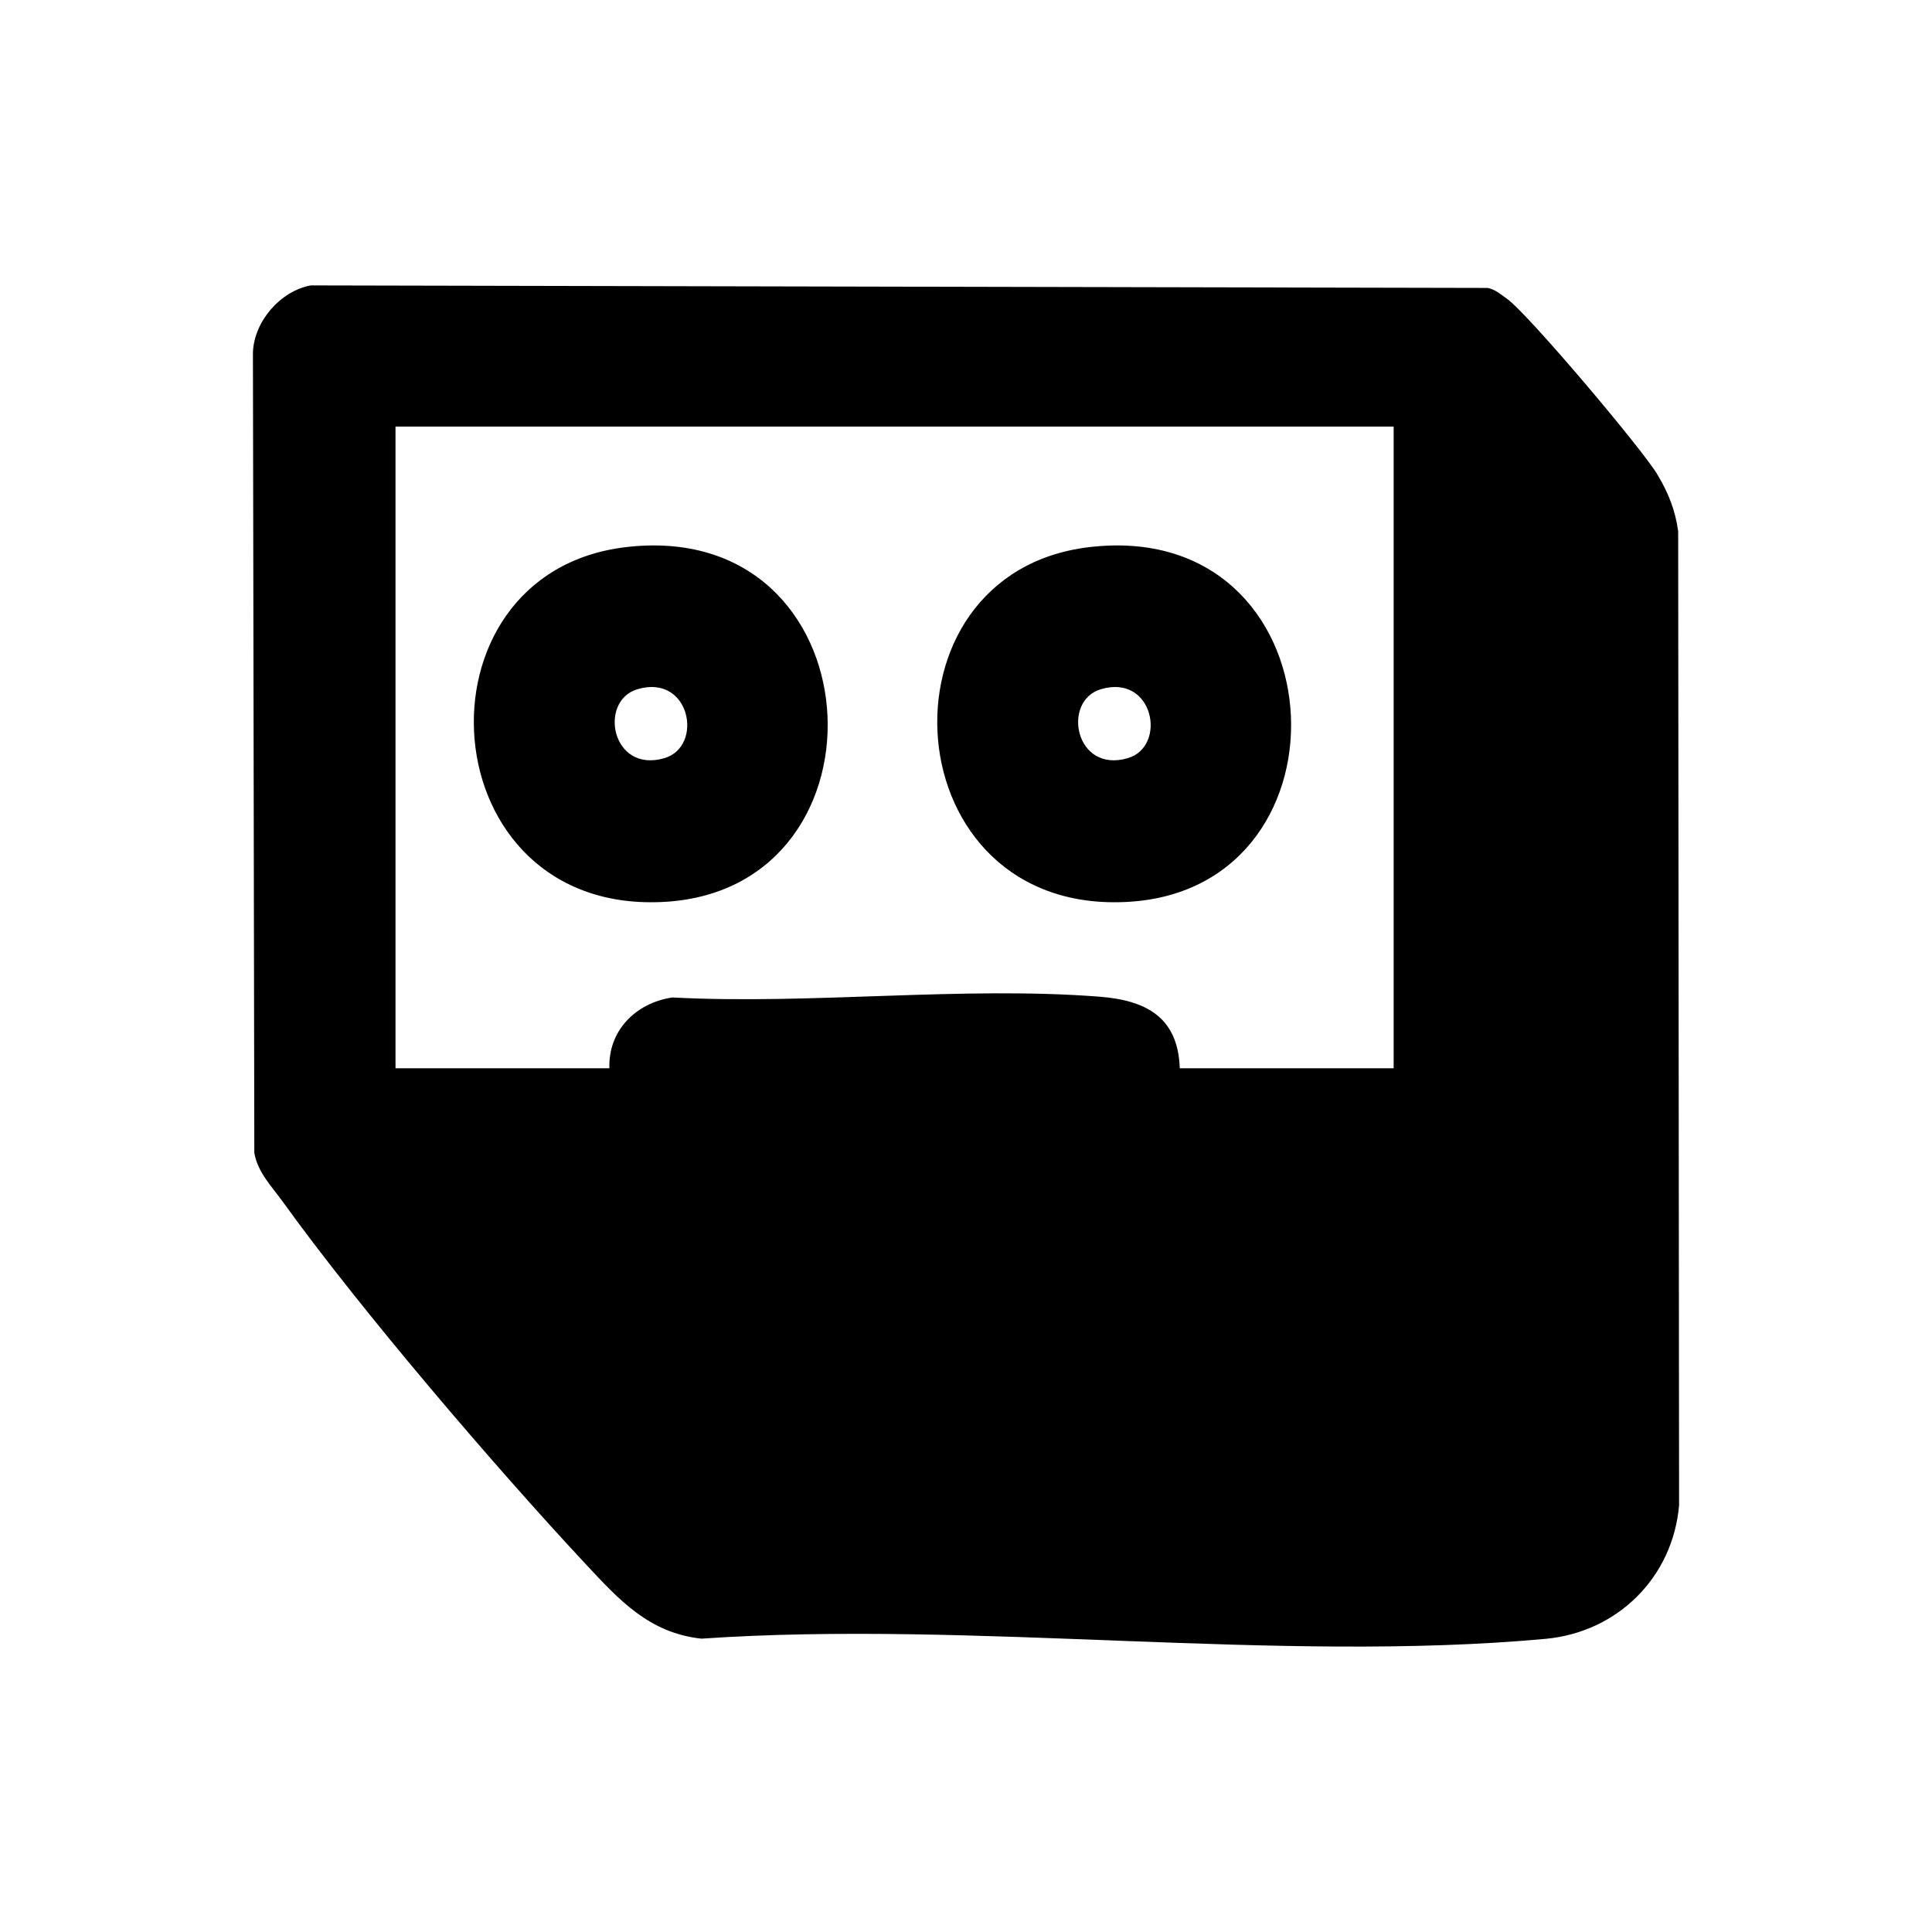 <?xml version="1.0" encoding="UTF-8"?><svg id="a" xmlns="http://www.w3.org/2000/svg" width="400" height="400" viewBox="0 0 400 400"><path d="M64.341,59.091l243.681.523c1.577.329,2.68,1.326,3.94,2.211,4.356,3.058,28.135,31.26,31.205,36.449,2.265,3.827,3.658,7.268,4.281,11.71l.188,201.649c-1.278,14.947-12.759,26.31-27.677,27.677-55.41,5.076-118.51-3.912-174.731-.044-10.829-1.169-17.013-7.984-23.947-15.416-18.945-20.307-46.653-52.713-62.731-75.038-2.282-3.168-5.159-6.023-5.896-10.095l-.288-165.77c.251-6.457,5.733-12.721,11.976-13.856ZM288.539,88.322H81.886v132.849h44.283c-.264-7.793,5.43-13.51,13.022-14.656,28.727,1.522,60.104-2.384,88.511-.155,9.666.758,16.213,4.313,16.555,14.812h44.283V88.322Z"/><path d="M129.587,113.276c51.969-6.121,56.295,70.442,8.246,73.431-49.133,3.056-53.645-68.084-8.246-73.431ZM131.97,142.696c-8.146,2.424-5.351,17.525,5.618,14.26,8.146-2.424,5.351-17.525-5.618-14.26Z"/><path d="M225.533,113.276c51.969-6.121,56.295,70.442,8.246,73.431-49.133,3.056-53.645-68.084-8.246-73.431ZM227.916,142.696c-8.146,2.424-5.351,17.525,5.618,14.26,8.146-2.424,5.351-17.525-5.618-14.26Z"/></svg>